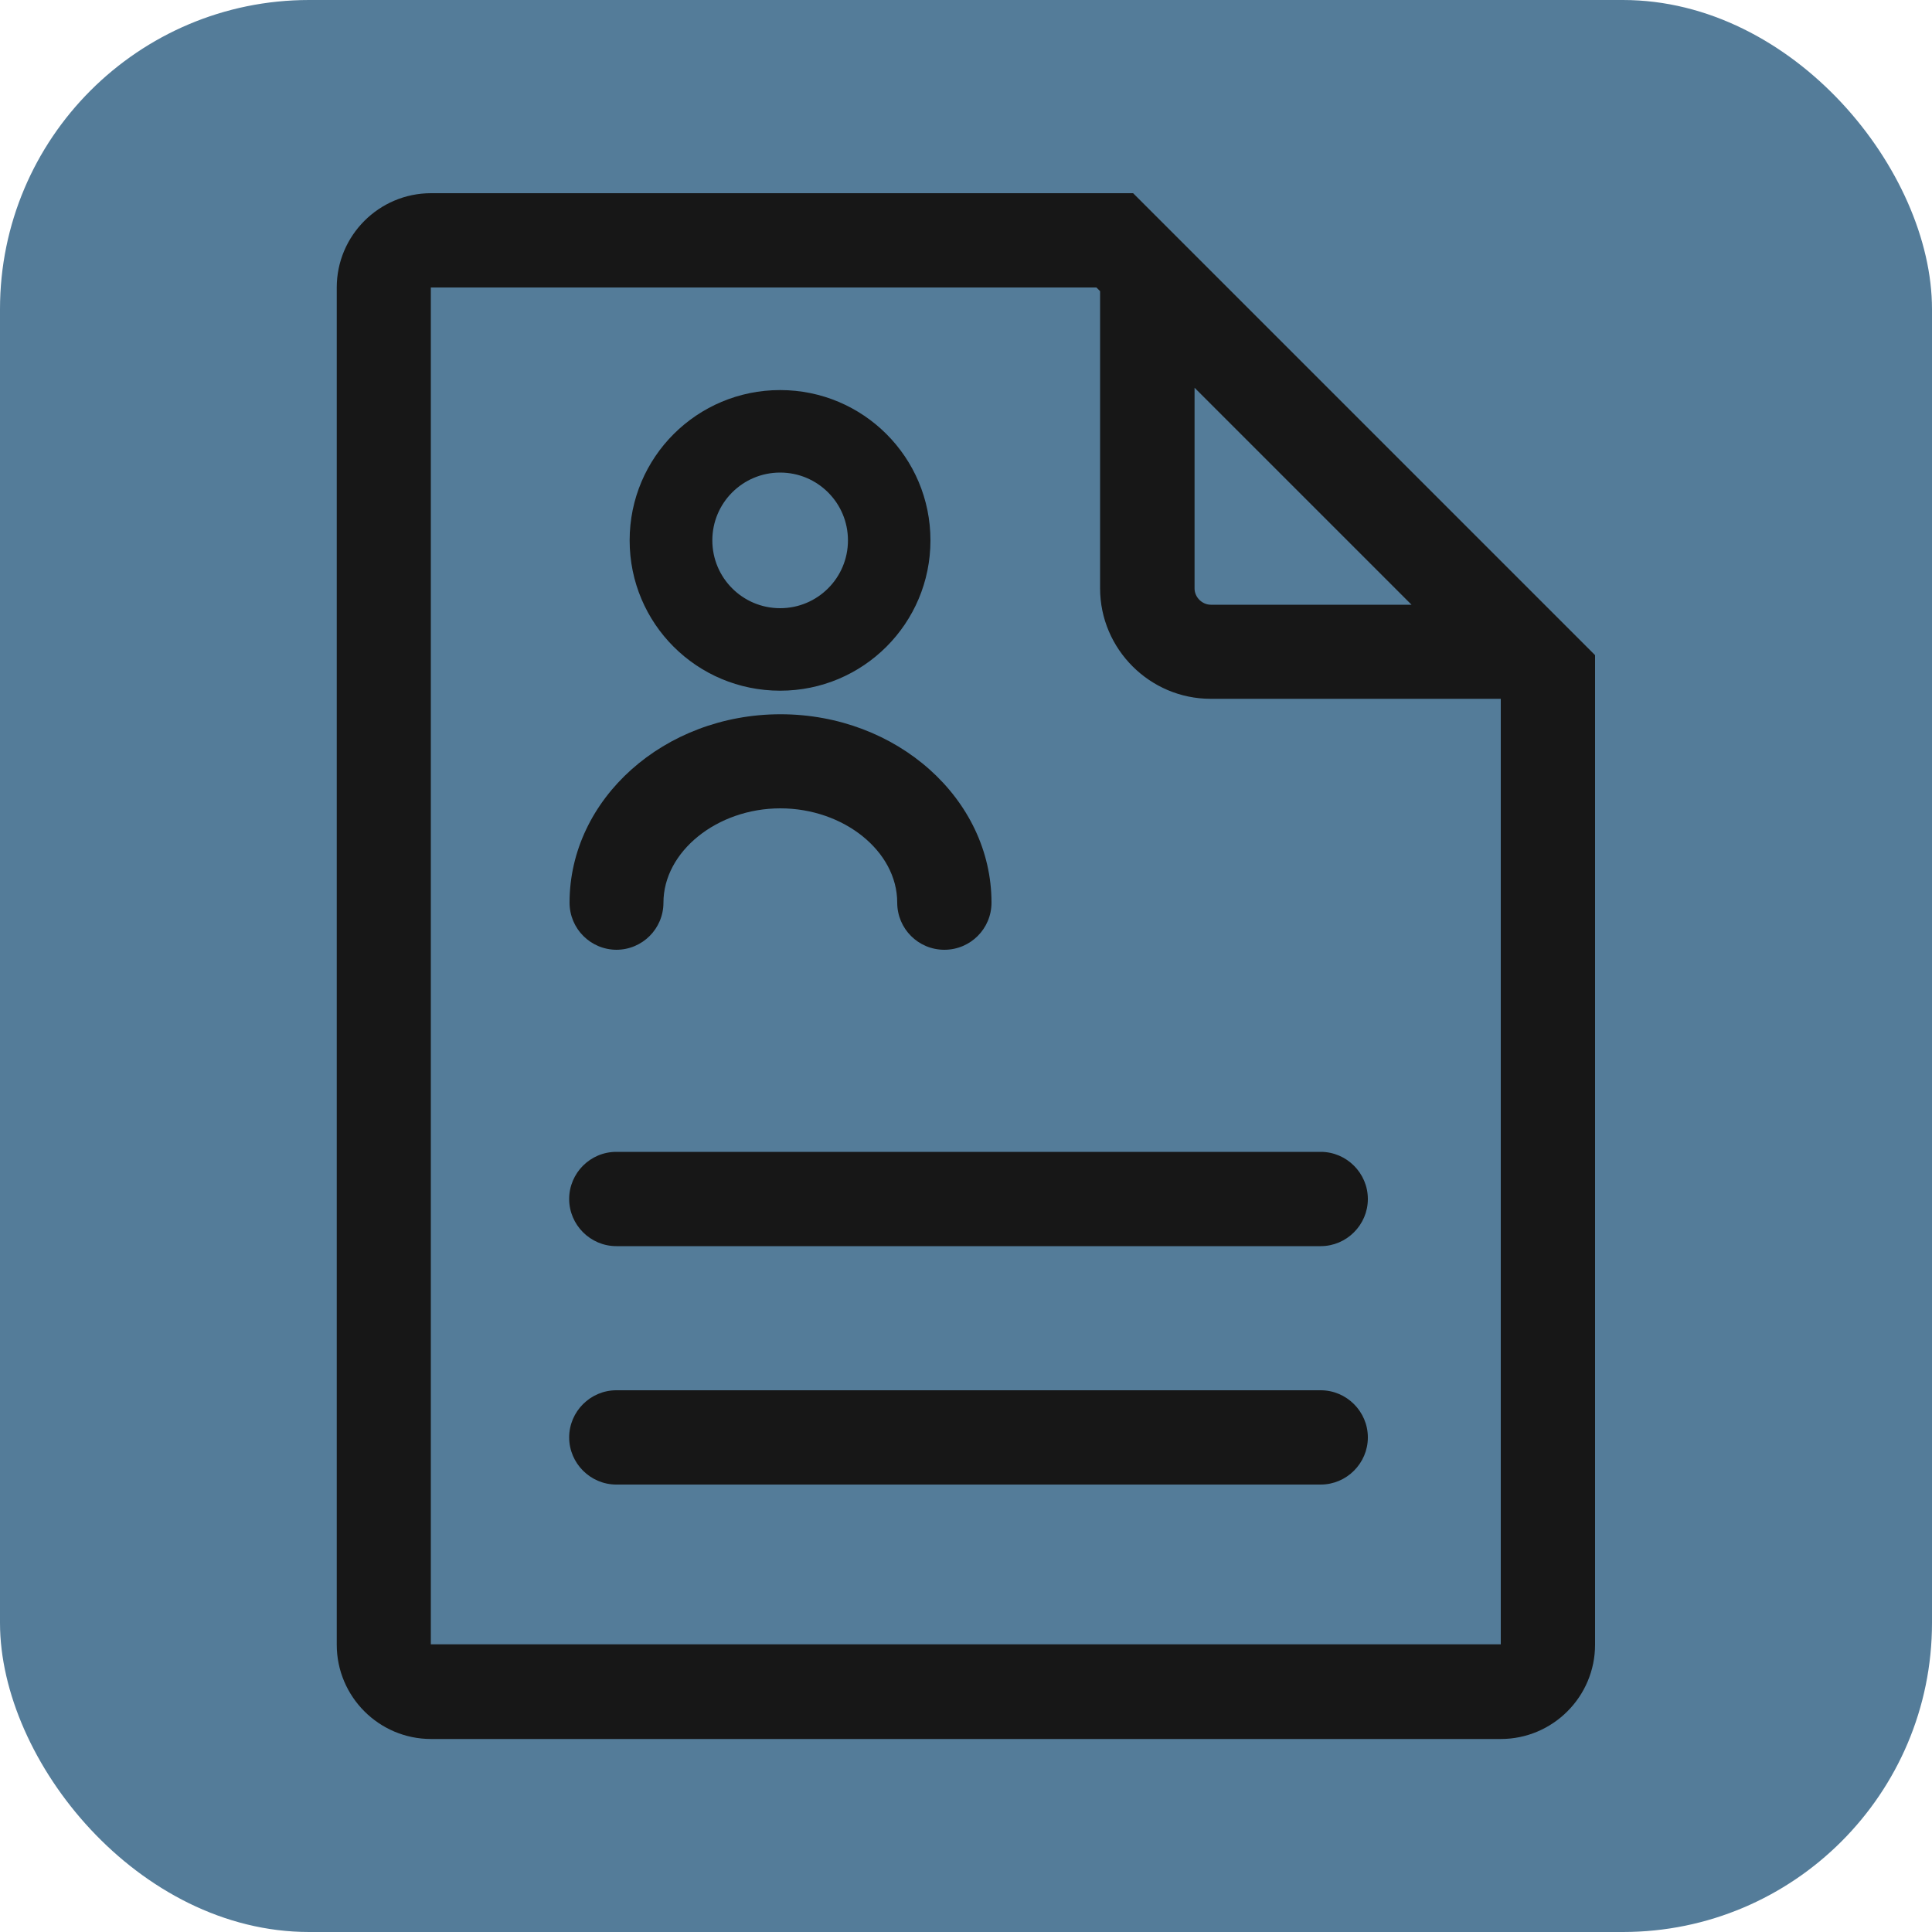 <?xml version="1.0" encoding="UTF-8"?>
<svg id="Layer_2" data-name="Layer 2" xmlns="http://www.w3.org/2000/svg" viewBox="0 0 100 100">
  <defs>
    <style>
      .cls-1 {
        fill: #547c99;
      }

      .cls-1, .cls-2 {
        stroke-width: 0px;
      }

      .cls-2 {
        fill: #171717;
      }
    </style>
  </defs>
  <g id="Layer_1-2" data-name="Layer 1">
    <g>
      <rect class="cls-1" width="100" height="100" rx="16" ry="16"/>
      <path class="cls-2" d="M29.46,62.06c0,1.34,1.1,2.44,2.44,2.44h36.46c1.34,0,2.44-1.1,2.44-2.44s-1.1-2.44-2.44-2.44H31.9c-1.35,0-2.44,1.1-2.44,2.44ZM68.36,71.96H31.9c-1.34,0-2.44,1.1-2.44,2.44s1.1,2.44,2.44,2.44h36.46c1.34,0,2.44-1.1,2.44-2.44s-1.1-2.44-2.44-2.44ZM58.66,10H22.31c-2.69,0-4.88,2.19-4.88,4.88v70.25c0,2.69,2.19,4.88,4.88,4.88h55.37c2.69,0,4.88-2.19,4.88-4.88v-51.22l-23.91-23.91h0ZM61.83,20.07l11.23,11.23h-10.39c-.45,0-.84-.39-.84-.84v-10.39h0ZM77.67,85.11s0,.01,0,0H22.31s-.01.01-.01,0V14.89s0-.01.01-.01h34.44l.19.19v15.38c0,3.15,2.58,5.72,5.72,5.72h15.02v48.95h0ZM40.38,35.75c4.3,0,7.78-3.48,7.78-7.78s-3.48-7.78-7.78-7.78-7.79,3.47-7.79,7.78,3.48,7.78,7.79,7.78ZM40.38,24.46c1.94,0,3.51,1.57,3.51,3.51s-1.57,3.51-3.51,3.51-3.51-1.57-3.51-3.51,1.57-3.51,3.51-3.51ZM31.9,49.16c1.35,0,2.44-1.09,2.44-2.44,0-2.64,2.77-4.88,6.05-4.88s6.05,2.22,6.05,4.88c0,1.35,1.09,2.44,2.44,2.44s2.44-1.09,2.44-2.44c0-5.37-4.9-9.75-10.92-9.75s-10.92,4.38-10.92,9.75c0,1.35,1.09,2.44,2.44,2.44Z"/>
    </g>
  </g>
</svg>
